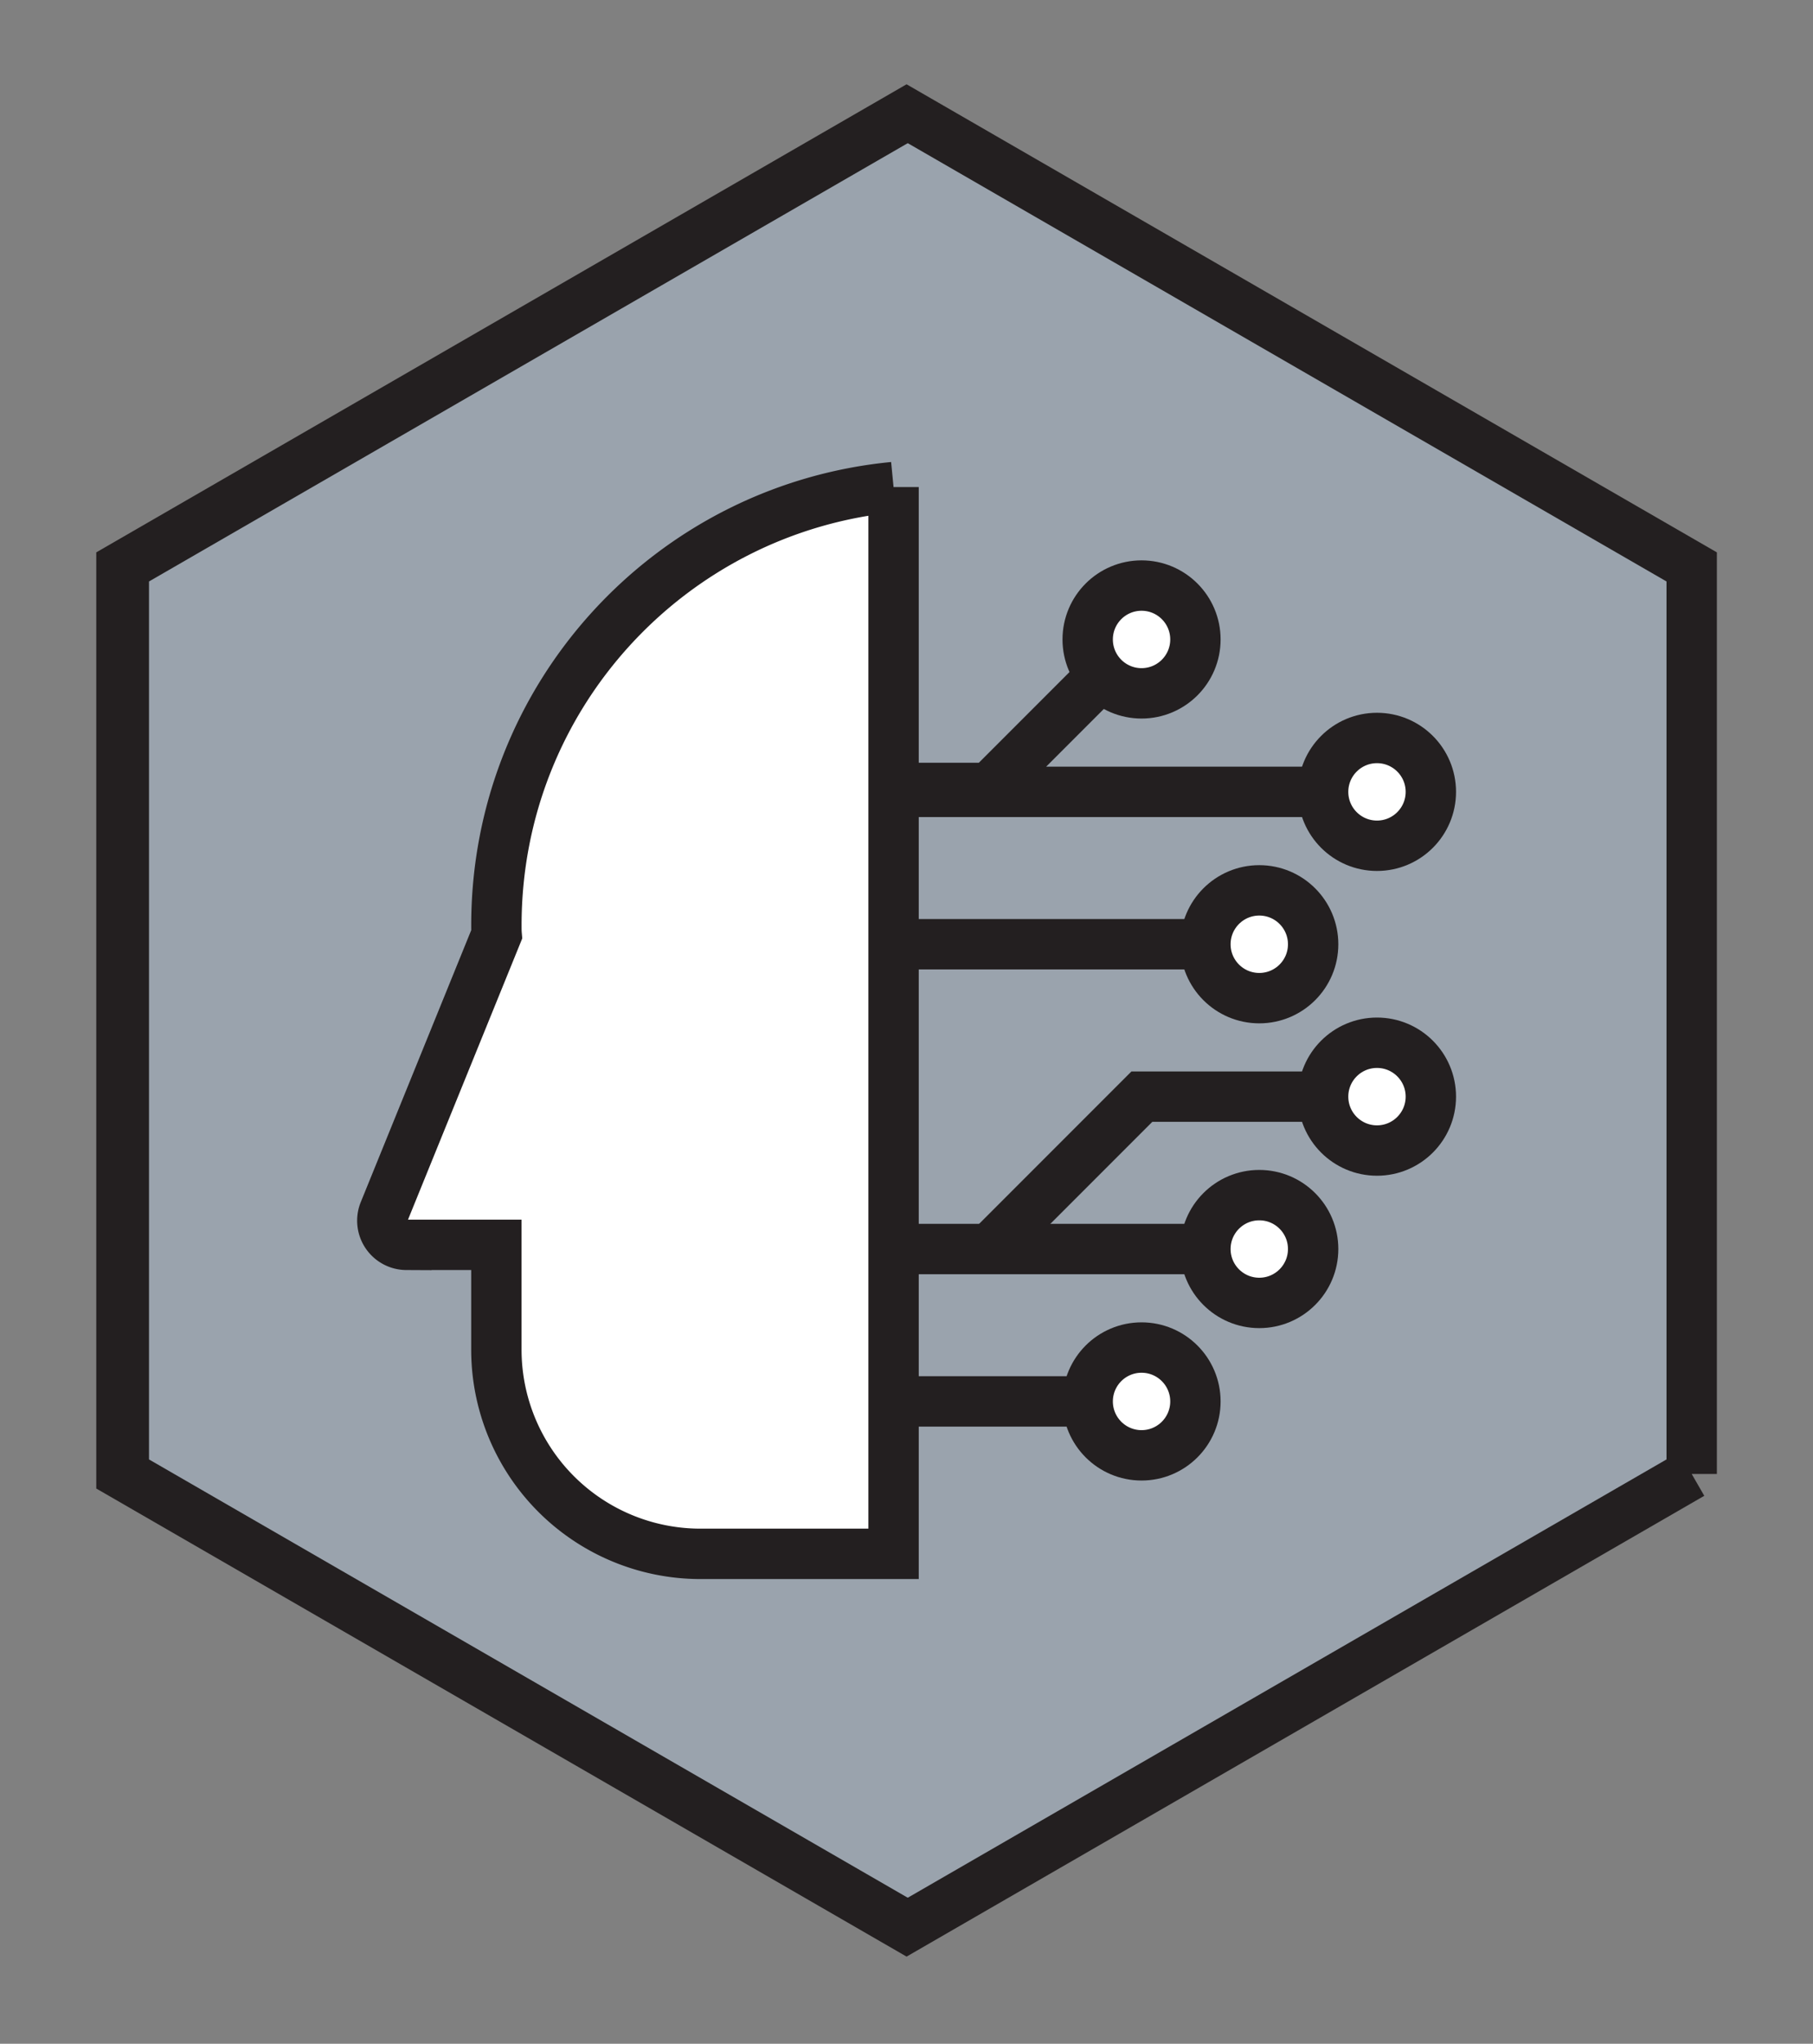 <svg viewBox="0 0 300 338" xmlns="http://www.w3.org/2000/svg" fill-rule="evenodd" clip-rule="evenodd" stroke-miterlimit="10"><rect x="0" y="0" width="300" height="338" fill="#808080" stroke="none"/><g transform="scale(4.167)"><path fill="none" d="M0 0h72v81H0z"/><clipPath id="prefix__a"><path d="M0 0h72v81H0z"/></clipPath><g clip-path="url(#prefix__a)"><path d="M4.823 22.5v36L36 76.5l31.177-18v-36L36 4.5l-31.177 18z" fill="#9aa3ad" fill-rule="nonzero"/><clipPath id="prefix__b"><path d="M4.823 22.5v36L36 76.5l31.177-18v-36L36 4.5l-31.177 18z" clip-rule="nonzero"/></clipPath><g clip-path="url(#prefix__b)"><path d="M67.271 58.5v-36l-31.177-18-31.177 18v36l31.177 18 31.177-18z" fill="none" stroke="#231f20" stroke-width="2"/><path d="M35.483 19.331V61.67h-7.66a8.105 8.105 0 01-8.112-8.112v-4.152h-3.573a.96.96 0 01-.89-1.309l4.474-11.008c-.01-.118-.01-.236-.01-.365 0-9.088 6.91-16.534 15.771-17.392z" fill="#fff" fill-rule="nonzero" stroke="#231f20" stroke-width="2"/><path d="M35.483 49.572h14.133M35.483 55.62h8.97M35.483 37.476h14.133M34.605 31.273h4.678l6.048-6.048M35.483 31.428h19.201" fill="none" stroke="#231f20" stroke-width="2"/><path d="M47.47 55.62a2.14 2.14 0 11-4.279 0 2.14 2.14 0 014.279 0" fill="#fff" fill-rule="nonzero"/><circle cx="-2.139" r="2.139" fill="none" stroke="#231f20" stroke-width="2" transform="matrix(0 -1 -1 0 45.331 53.482)"/><path d="M56.82 31.428a2.14 2.14 0 11-4.28-.001 2.14 2.14 0 014.28 0" fill="#fff" fill-rule="nonzero"/><circle cx="-2.139" r="2.139" fill="none" stroke="#231f20" stroke-width="2" transform="matrix(0 -1 -1 0 54.68 29.289)"/><path d="M52.145 37.476a2.14 2.14 0 11-4.28-.001 2.14 2.14 0 014.28 0" fill="#fff" fill-rule="nonzero"/><circle cx="-2.139" r="2.139" fill="none" stroke="#231f20" stroke-width="2" transform="matrix(0 -1 -1 0 50.006 35.337)"/><path d="M52.145 49.572a2.14 2.14 0 11-4.28 0 2.14 2.14 0 014.28 0" fill="#fff" fill-rule="nonzero"/><circle cx="-2.139" r="2.139" fill="none" stroke="#231f20" stroke-width="2" transform="matrix(0 -1 -1 0 50.006 47.433)"/><path d="M39.296 49.572l6.048-6.048H55.77" fill="none" stroke="#231f20" stroke-width="2"/><path d="M47.47 25.38a2.14 2.14 0 11-4.279-.001 2.14 2.14 0 014.279 0" fill="#fff" fill-rule="nonzero"/><circle cx="-2.139" r="2.139" fill="none" stroke="#231f20" stroke-width="2" transform="matrix(0 -1 -1 0 45.331 23.24)"/><path d="M56.82 43.524a2.14 2.14 0 11-4.28 0 2.14 2.14 0 014.28 0" fill="#fff" fill-rule="nonzero"/><circle cx="-2.139" r="2.139" fill="none" stroke="#231f20" stroke-width="2" transform="matrix(0 -1 -1 0 54.68 41.385)"/></g><g><path d="M67.177 58.5v-36L36 4.5l-31.177 18v36L36 76.5l31.177-18z" fill="none" stroke="#231f20" stroke-width="2"/></g></g></g></svg>